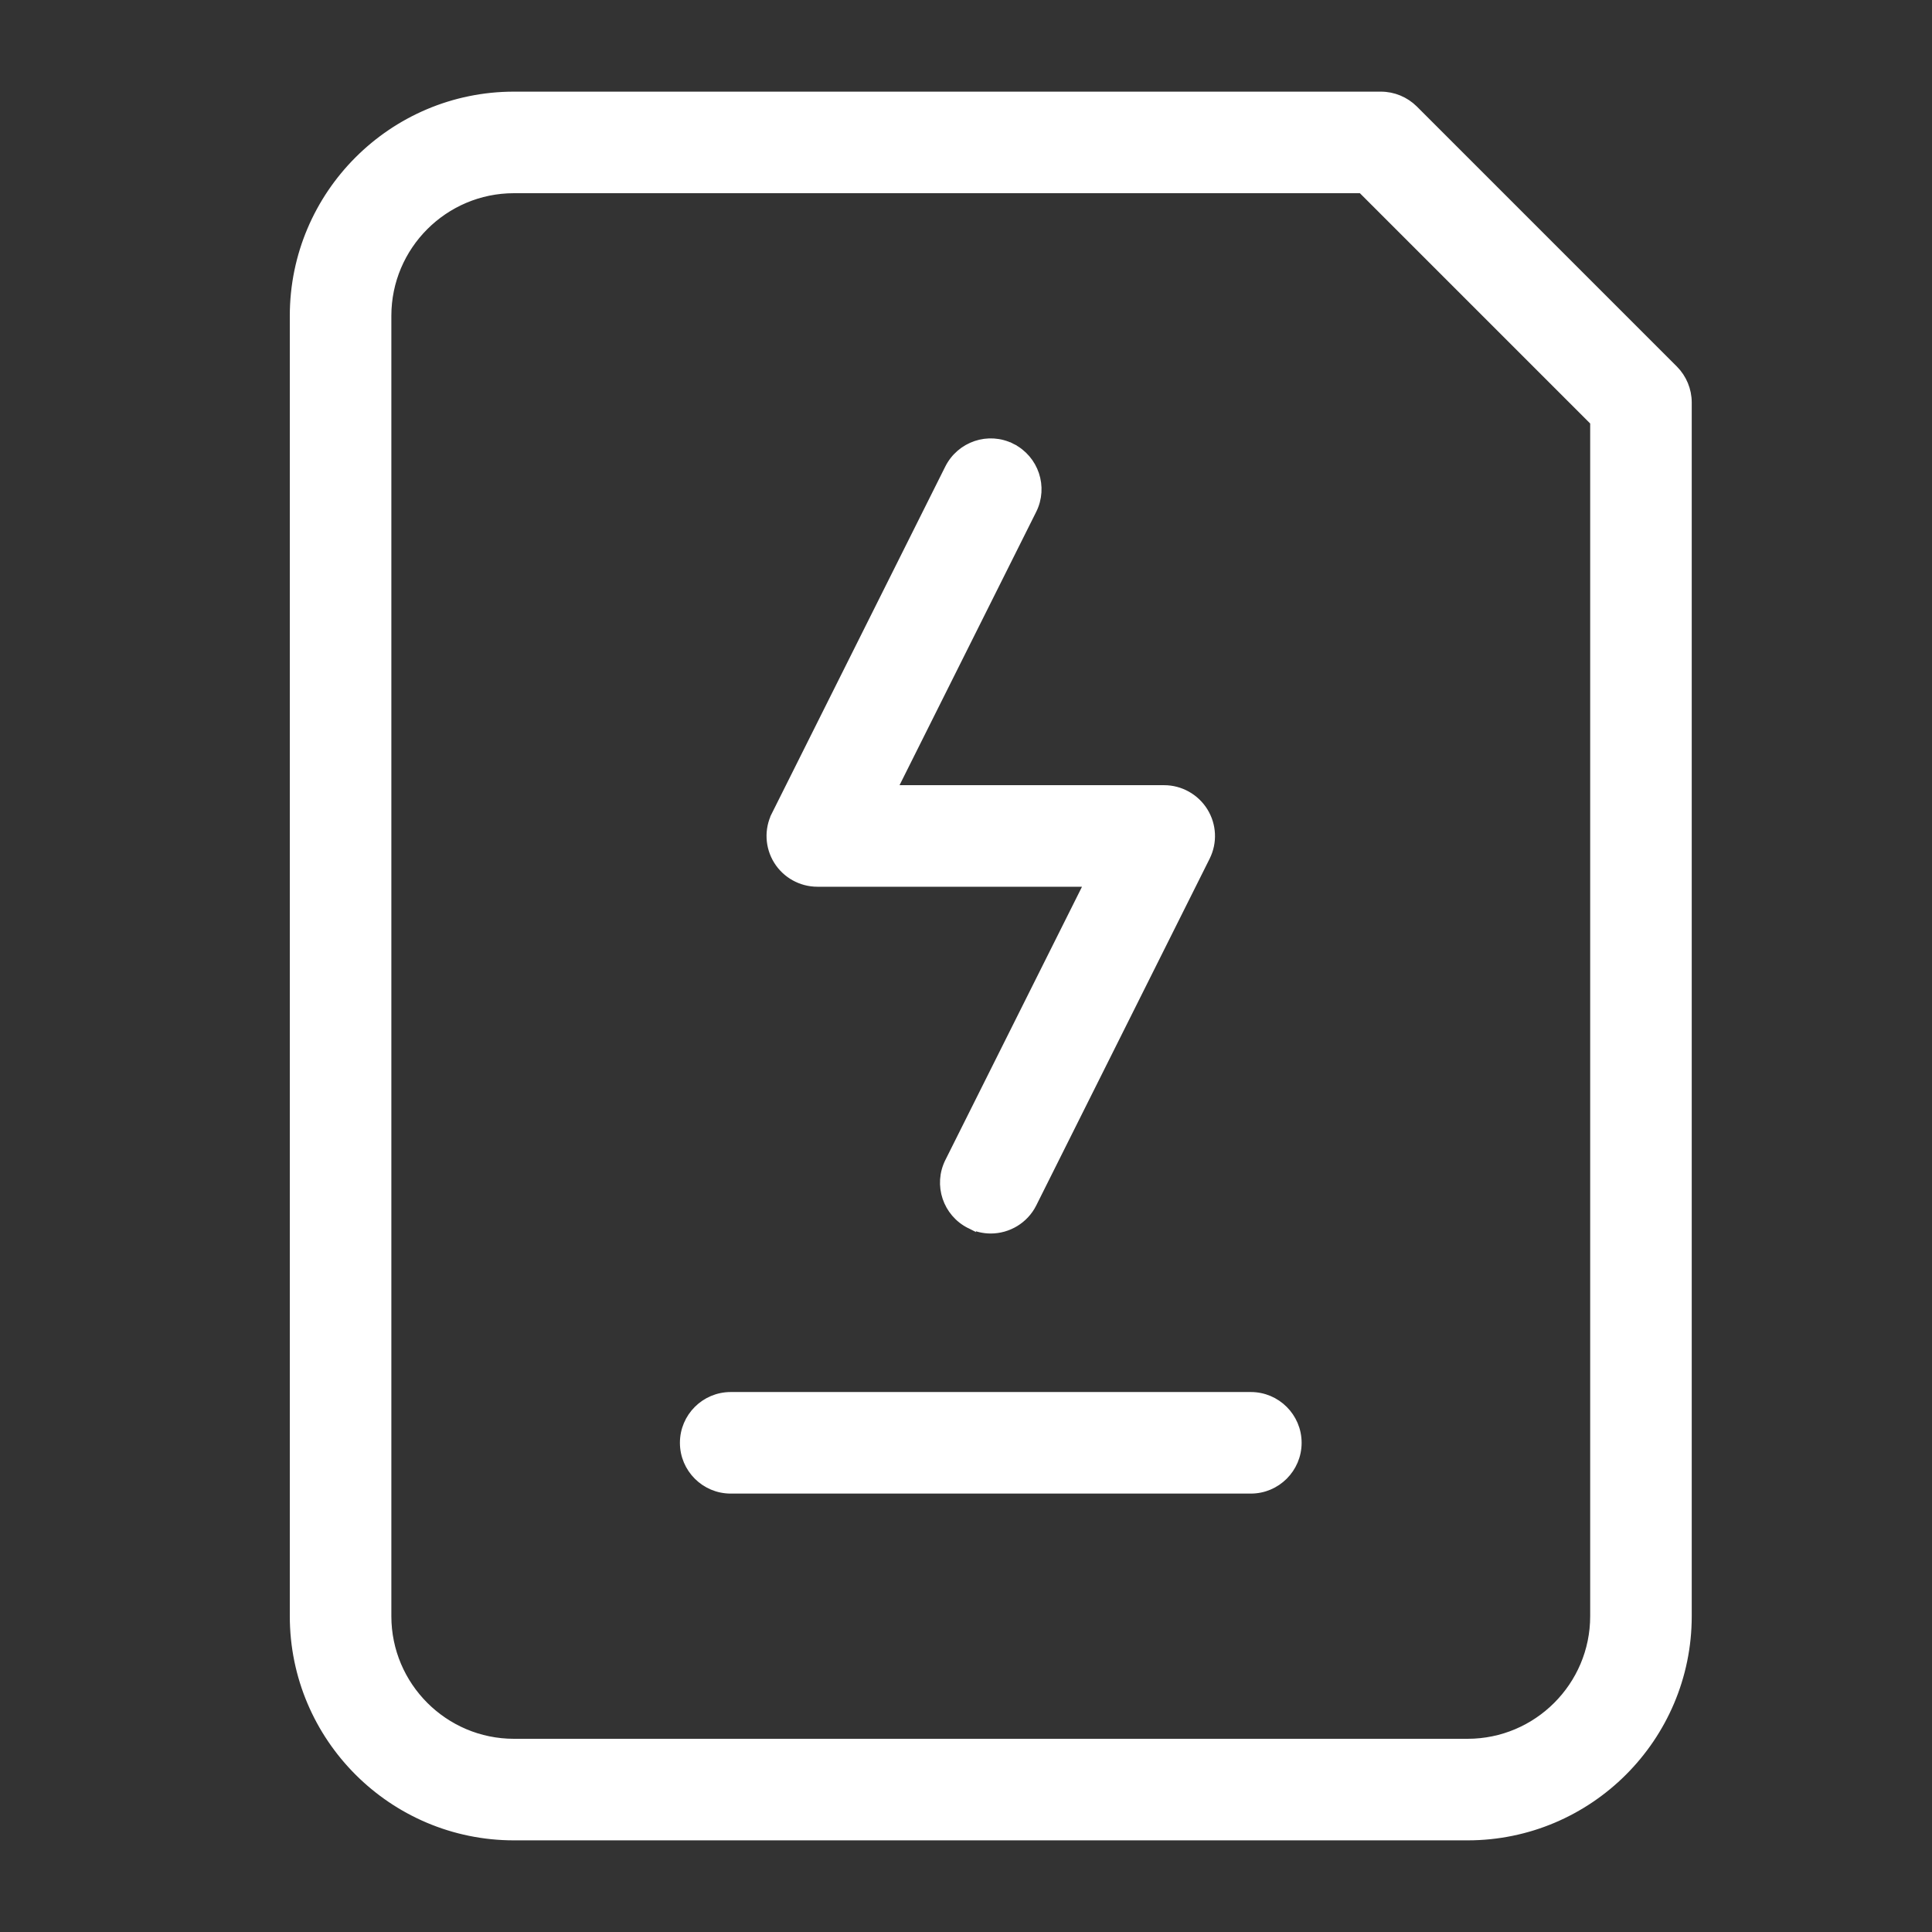 <svg width="39" height="39" viewBox="0 0 39 39" fill="none" xmlns="http://www.w3.org/2000/svg">
<rect x="0" y="0" width="39" height="39" fill="#333333" stroke="none"/>
<path d="M28.547 2.202L28.547 2.202C28.369 2.026 28.128 1.925 27.875 1.925H10.375C7.922 1.925 5.925 3.92 5.925 6.375V32.625C5.925 35.08 7.922 37.075 10.375 37.075H29.625C32.078 37.075 34.075 35.08 34.075 32.625V8.125C34.075 7.872 33.974 7.631 33.798 7.453L33.797 7.452L28.547 2.202ZM32.175 32.625C32.175 34.031 31.031 35.175 29.625 35.175H10.375C8.969 35.175 7.825 34.031 7.825 32.625V6.375C7.825 4.969 8.969 3.825 10.375 3.825H27.482L32.175 8.518V32.625Z" fill="white" stroke="white" stroke-width="0.15"/>
<path d="M25.25 28.175H14.75C14.226 28.175 13.8 28.601 13.8 29.125C13.8 29.649 14.226 30.075 14.75 30.075H25.25C25.774 30.075 26.2 29.649 26.2 29.125C26.2 28.601 25.774 28.175 25.25 28.175Z" fill="white" stroke="white" stroke-width="0.15"/>
<path d="M19.576 24.724L19.576 24.724C19.107 24.489 18.915 23.919 19.151 23.449L19.576 24.724ZM19.576 24.724C19.713 24.793 19.857 24.825 20 24.825C20.349 24.825 20.684 24.631 20.851 24.301L20.851 24.3L24.351 17.301C24.351 17.301 24.351 17.301 24.351 17.3C24.499 17.006 24.482 16.656 24.309 16.377C24.136 16.098 23.829 15.925 23.5 15.925H18.037L20.849 10.301C21.085 9.831 20.893 9.261 20.424 9.026L20.39 9.093L20.424 9.026C19.952 8.788 19.384 8.984 19.149 9.451L19.149 9.451L15.649 16.451L15.716 16.485L15.649 16.451L15.649 16.451C15.501 16.746 15.518 17.096 15.691 17.375C15.864 17.654 16.171 17.825 16.5 17.825H21.963L19.151 23.449L19.576 24.724Z" fill="white" stroke="white" stroke-width="0.15"/>
</svg>
